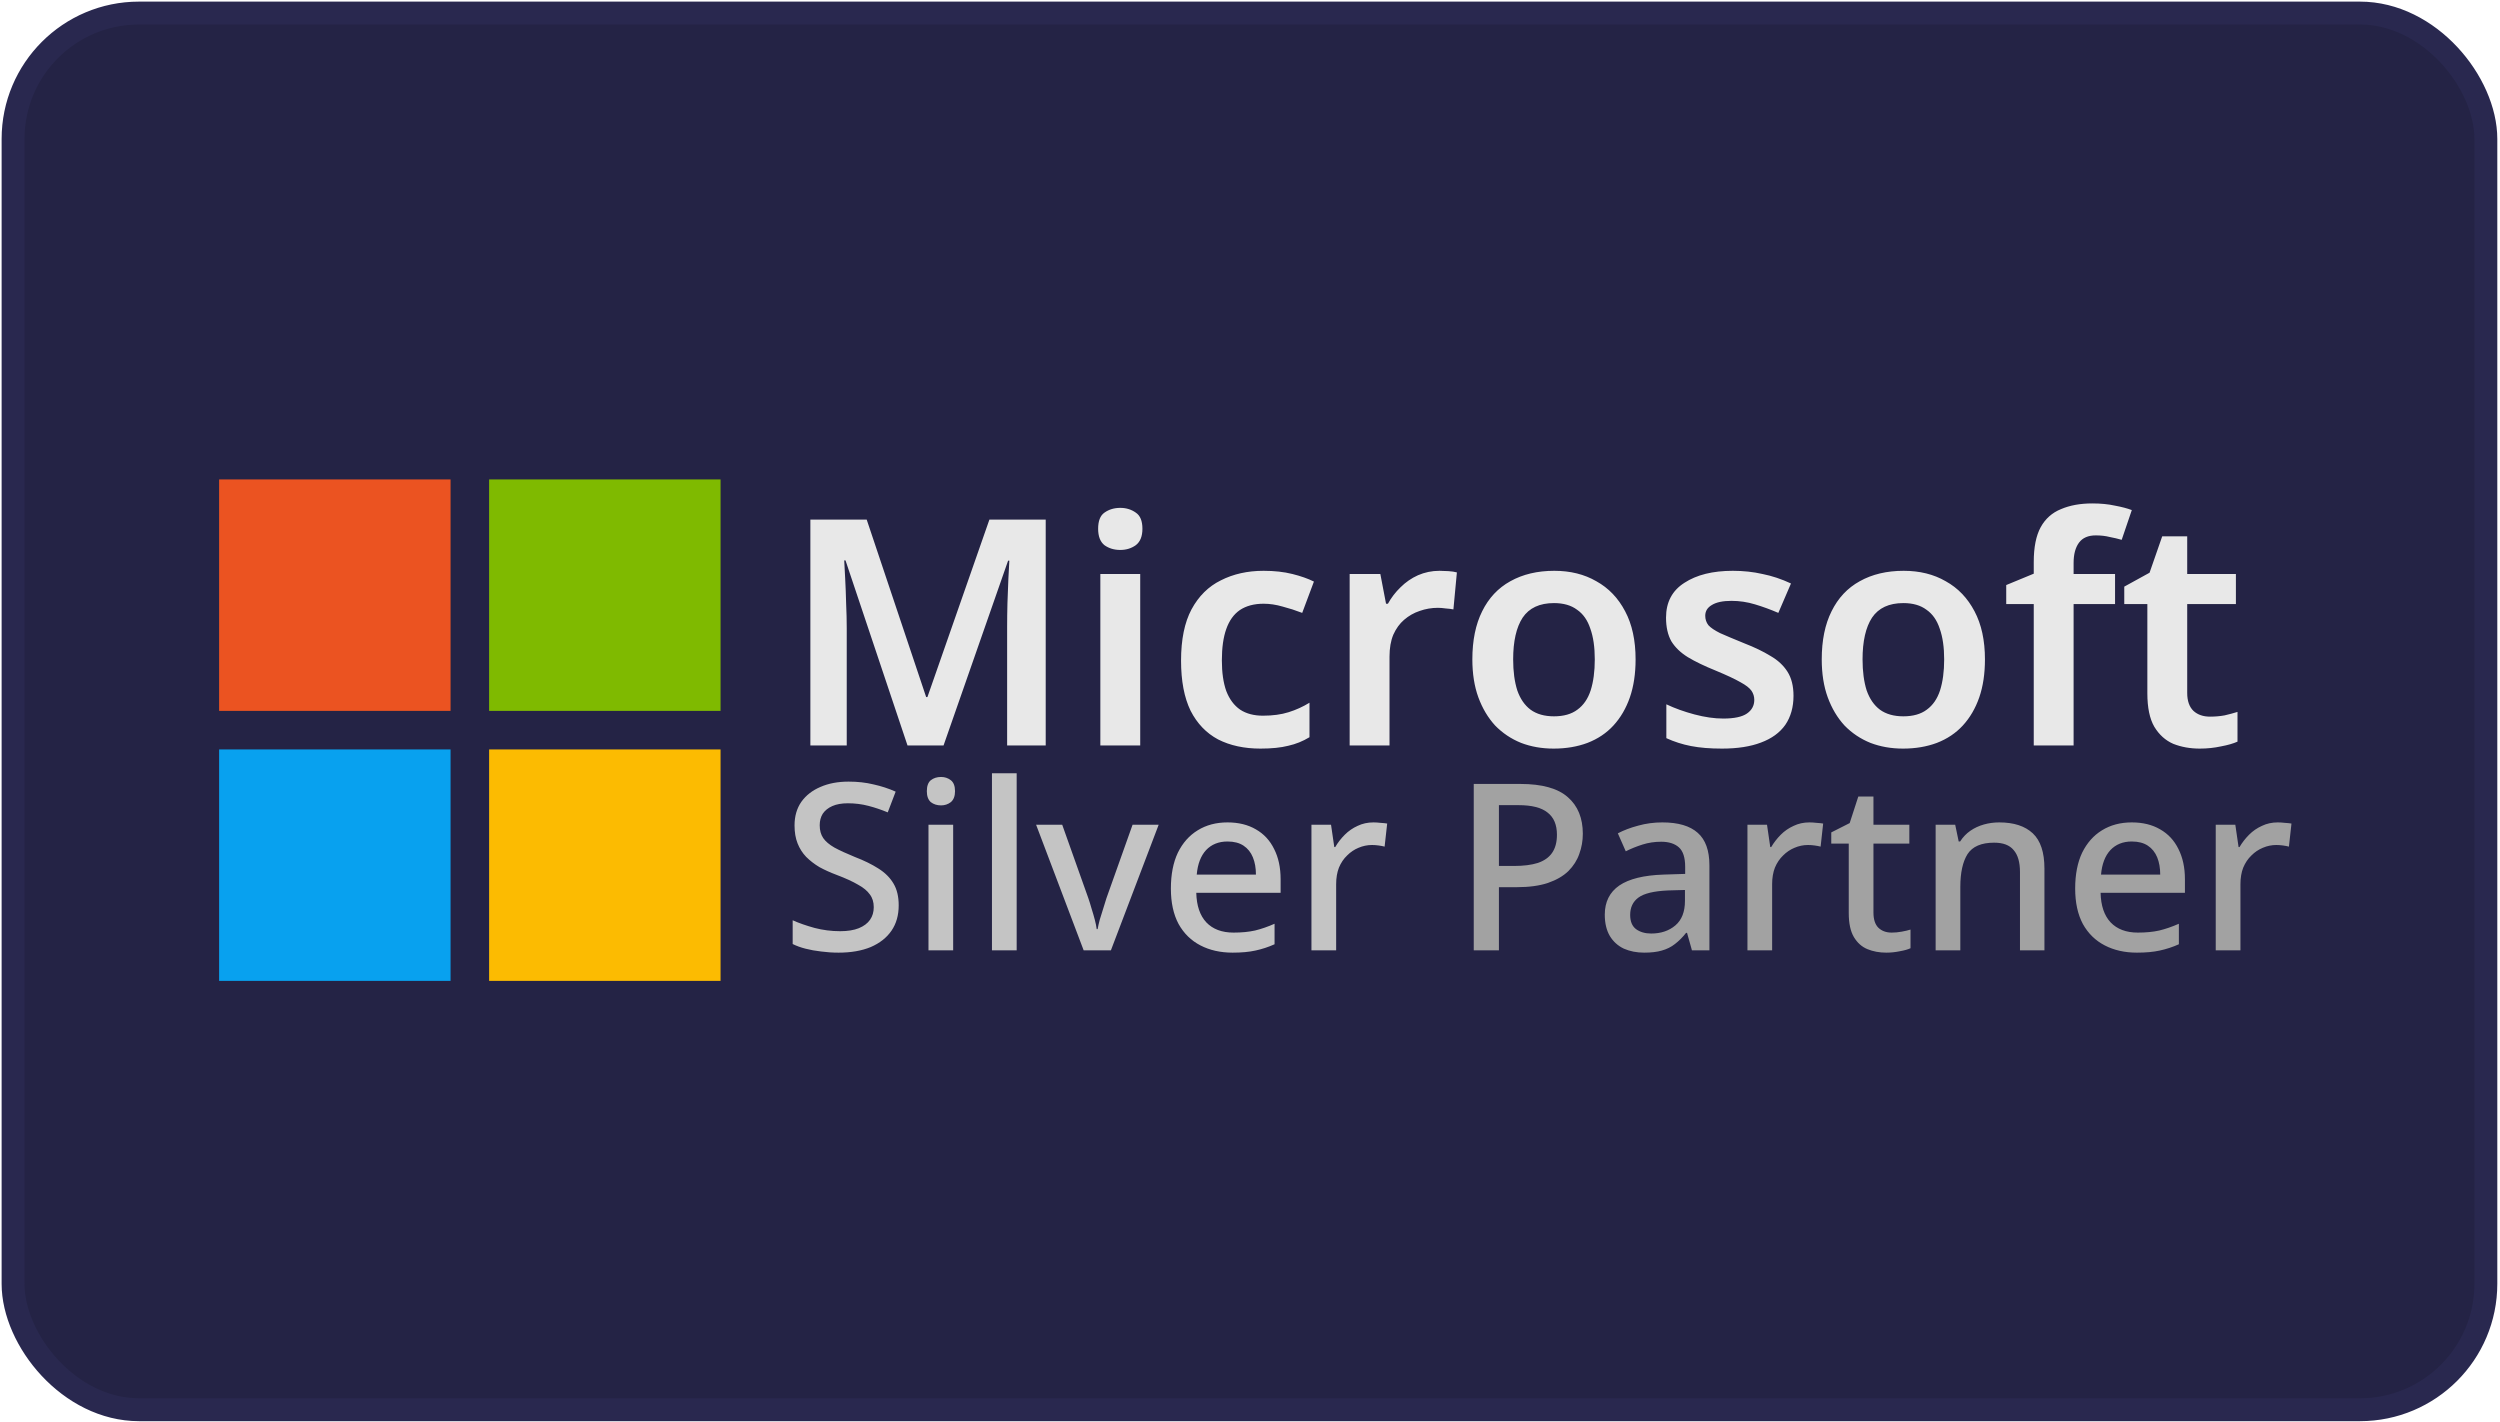 <svg width="102" height="58" viewBox="0 0 102 58" fill="none" xmlns="http://www.w3.org/2000/svg">
<rect x="0.533" y="0.533" width="100.89" height="56.984" rx="5.138" fill="#242345" stroke="#29284F" stroke-width="0.934"/>
<path d="M37.026 30.414L34.496 22.863H34.444C34.453 23.036 34.466 23.281 34.483 23.599C34.5 23.909 34.513 24.249 34.522 24.619C34.539 24.98 34.547 25.32 34.547 25.638V30.414H33.063V21.199H35.361L37.787 28.439H37.839L40.368 21.199H42.665V30.414H41.091V25.561C41.091 25.268 41.095 24.95 41.104 24.606C41.121 24.253 41.134 23.922 41.142 23.612C41.16 23.294 41.173 23.049 41.181 22.876H41.13L38.497 30.414H37.026ZM46.521 23.419V30.414H44.894V23.419H46.521ZM45.708 20.721C45.948 20.721 46.159 20.786 46.34 20.915C46.521 21.035 46.611 21.255 46.611 21.573C46.611 21.883 46.521 22.106 46.34 22.244C46.159 22.373 45.948 22.438 45.708 22.438C45.458 22.438 45.243 22.373 45.062 22.244C44.89 22.106 44.804 21.883 44.804 21.573C44.804 21.255 44.89 21.035 45.062 20.915C45.243 20.786 45.458 20.721 45.708 20.721ZM51.426 30.543C50.764 30.543 50.187 30.418 49.697 30.168C49.215 29.91 48.841 29.519 48.574 28.994C48.316 28.46 48.187 27.781 48.187 26.955C48.187 26.094 48.329 25.397 48.613 24.864C48.905 24.322 49.305 23.926 49.813 23.677C50.321 23.419 50.901 23.289 51.555 23.289C51.994 23.289 52.386 23.332 52.73 23.419C53.074 23.505 53.367 23.608 53.608 23.728L53.13 25.006C52.863 24.903 52.596 24.817 52.33 24.748C52.063 24.67 51.805 24.632 51.555 24.632C51.168 24.632 50.846 24.718 50.587 24.89C50.338 25.062 50.153 25.32 50.032 25.664C49.912 26 49.852 26.426 49.852 26.942C49.852 27.441 49.912 27.858 50.032 28.194C50.161 28.529 50.351 28.783 50.6 28.955C50.85 29.119 51.16 29.2 51.53 29.2C51.925 29.2 52.274 29.153 52.575 29.058C52.876 28.964 53.16 28.835 53.427 28.671V30.078C53.16 30.241 52.872 30.358 52.562 30.427C52.261 30.504 51.882 30.543 51.426 30.543ZM58.731 23.289C58.834 23.289 58.955 23.294 59.092 23.302C59.23 23.311 59.346 23.328 59.441 23.354L59.299 24.864C59.221 24.847 59.118 24.834 58.989 24.825C58.869 24.808 58.761 24.799 58.666 24.799C58.408 24.799 58.159 24.842 57.918 24.928C57.685 25.006 57.475 25.126 57.285 25.29C57.105 25.445 56.959 25.647 56.847 25.896C56.743 26.146 56.692 26.443 56.692 26.787V30.414H55.066V23.419H56.318L56.55 24.632H56.627C56.765 24.382 56.937 24.158 57.143 23.96C57.35 23.754 57.587 23.59 57.853 23.47C58.129 23.35 58.421 23.289 58.731 23.289ZM66.732 26.903C66.732 27.488 66.654 28.004 66.499 28.452C66.344 28.899 66.121 29.282 65.828 29.601C65.544 29.91 65.192 30.147 64.77 30.31C64.357 30.465 63.897 30.543 63.389 30.543C62.907 30.543 62.464 30.465 62.06 30.31C61.655 30.147 61.303 29.91 61.001 29.601C60.709 29.282 60.481 28.899 60.317 28.452C60.154 28.004 60.072 27.488 60.072 26.903C60.072 26.129 60.206 25.475 60.472 24.941C60.739 24.399 61.122 23.991 61.621 23.715C62.129 23.431 62.727 23.289 63.415 23.289C64.069 23.289 64.641 23.431 65.131 23.715C65.63 23.991 66.022 24.399 66.306 24.941C66.59 25.475 66.732 26.129 66.732 26.903ZM61.737 26.903C61.737 27.393 61.793 27.815 61.905 28.168C62.025 28.512 62.206 28.774 62.447 28.955C62.696 29.136 63.015 29.226 63.402 29.226C63.798 29.226 64.116 29.136 64.357 28.955C64.606 28.774 64.787 28.512 64.899 28.168C65.011 27.815 65.067 27.393 65.067 26.903C65.067 26.404 65.007 25.987 64.886 25.651C64.774 25.307 64.594 25.049 64.344 24.877C64.103 24.696 63.789 24.606 63.402 24.606C62.817 24.606 62.391 24.804 62.124 25.2C61.866 25.595 61.737 26.163 61.737 26.903ZM73.175 28.387C73.175 28.852 73.063 29.248 72.84 29.575C72.616 29.893 72.285 30.134 71.846 30.297C71.416 30.461 70.886 30.543 70.258 30.543C69.768 30.543 69.346 30.508 68.994 30.439C68.641 30.371 68.305 30.263 67.987 30.117V28.736C68.331 28.899 68.714 29.037 69.135 29.149C69.557 29.261 69.949 29.317 70.31 29.317C70.757 29.317 71.08 29.248 71.278 29.11C71.476 28.972 71.575 28.787 71.575 28.555C71.575 28.417 71.536 28.293 71.459 28.181C71.381 28.069 71.231 27.953 71.007 27.832C70.783 27.703 70.443 27.544 69.987 27.355C69.54 27.174 69.166 26.994 68.865 26.813C68.572 26.632 68.348 26.417 68.193 26.168C68.047 25.909 67.974 25.587 67.974 25.2C67.974 24.571 68.224 24.098 68.722 23.78C69.222 23.453 69.88 23.289 70.697 23.289C71.127 23.289 71.532 23.332 71.91 23.419C72.297 23.496 72.685 23.625 73.072 23.806L72.556 25.006C72.237 24.868 71.919 24.752 71.601 24.657C71.291 24.563 70.972 24.515 70.646 24.515C70.293 24.515 70.026 24.571 69.845 24.683C69.665 24.787 69.574 24.933 69.574 25.122C69.574 25.268 69.617 25.397 69.703 25.509C69.798 25.613 69.957 25.72 70.181 25.832C70.413 25.935 70.74 26.073 71.162 26.245C71.583 26.408 71.941 26.581 72.233 26.761C72.534 26.933 72.766 27.148 72.93 27.407C73.093 27.665 73.175 27.991 73.175 28.387ZM80.986 26.903C80.986 27.488 80.909 28.004 80.754 28.452C80.599 28.899 80.376 29.282 80.083 29.601C79.799 29.91 79.446 30.147 79.025 30.31C78.612 30.465 78.151 30.543 77.644 30.543C77.162 30.543 76.719 30.465 76.314 30.31C75.91 30.147 75.557 29.91 75.256 29.601C74.963 29.282 74.736 28.899 74.572 28.452C74.409 28.004 74.327 27.488 74.327 26.903C74.327 26.129 74.46 25.475 74.727 24.941C74.994 24.399 75.376 23.991 75.876 23.715C76.383 23.431 76.981 23.289 77.669 23.289C78.323 23.289 78.896 23.431 79.386 23.715C79.885 23.991 80.276 24.399 80.561 24.941C80.844 25.475 80.986 26.129 80.986 26.903ZM75.992 26.903C75.992 27.393 76.048 27.815 76.159 28.168C76.28 28.512 76.461 28.774 76.701 28.955C76.951 29.136 77.269 29.226 77.657 29.226C78.052 29.226 78.371 29.136 78.612 28.955C78.861 28.774 79.042 28.512 79.154 28.168C79.266 27.815 79.322 27.393 79.322 26.903C79.322 26.404 79.261 25.987 79.141 25.651C79.029 25.307 78.848 25.049 78.599 24.877C78.358 24.696 78.044 24.606 77.657 24.606C77.072 24.606 76.646 24.804 76.379 25.2C76.121 25.595 75.992 26.163 75.992 26.903ZM86.294 24.645H84.603V30.414H82.977V24.645H81.854V23.87L82.977 23.406V22.928C82.977 22.326 83.072 21.852 83.261 21.508C83.451 21.164 83.726 20.919 84.087 20.773C84.448 20.618 84.874 20.54 85.365 20.54C85.709 20.54 86.019 20.57 86.294 20.631C86.569 20.682 86.797 20.743 86.978 20.811L86.565 22.025C86.419 21.982 86.255 21.943 86.075 21.909C85.903 21.865 85.713 21.844 85.507 21.844C85.197 21.844 84.969 21.943 84.823 22.141C84.677 22.339 84.603 22.614 84.603 22.967V23.419H86.294V24.645ZM90.167 29.239C90.374 29.239 90.572 29.222 90.761 29.188C90.95 29.145 91.126 29.097 91.29 29.046V30.259C91.118 30.336 90.894 30.401 90.619 30.452C90.344 30.512 90.055 30.543 89.754 30.543C89.358 30.543 88.997 30.478 88.67 30.349C88.352 30.211 88.094 29.979 87.896 29.652C87.706 29.325 87.612 28.869 87.612 28.284V24.645H86.67V23.935L87.702 23.367L88.218 21.883H89.238V23.419H91.225V24.645H89.238V28.271C89.238 28.598 89.324 28.843 89.496 29.007C89.668 29.162 89.892 29.239 90.167 29.239Z" fill="#E8E8E8"/>
<path d="M36.667 36.938C36.667 37.344 36.568 37.689 36.372 37.974C36.175 38.26 35.893 38.481 35.526 38.64C35.158 38.792 34.721 38.868 34.214 38.868C33.967 38.868 33.729 38.852 33.501 38.821C33.273 38.795 33.06 38.757 32.864 38.706C32.667 38.656 32.493 38.592 32.341 38.516V37.547C32.594 37.661 32.892 37.765 33.235 37.86C33.577 37.949 33.925 37.993 34.28 37.993C34.585 37.993 34.838 37.952 35.041 37.87C35.244 37.787 35.396 37.673 35.497 37.528C35.599 37.382 35.649 37.211 35.649 37.014C35.649 36.805 35.596 36.631 35.488 36.491C35.386 36.346 35.225 36.212 35.003 36.092C34.787 35.965 34.496 35.832 34.128 35.693C33.875 35.598 33.643 35.493 33.434 35.379C33.231 35.258 33.051 35.119 32.892 34.961C32.74 34.802 32.623 34.618 32.541 34.409C32.458 34.2 32.417 33.956 32.417 33.677C32.417 33.303 32.509 32.983 32.693 32.717C32.883 32.451 33.143 32.248 33.472 32.108C33.802 31.963 34.185 31.89 34.623 31.89C34.99 31.89 35.329 31.928 35.64 32.004C35.957 32.074 36.258 32.172 36.543 32.299L36.22 33.145C35.96 33.037 35.697 32.948 35.431 32.879C35.164 32.809 34.886 32.774 34.594 32.774C34.341 32.774 34.128 32.812 33.957 32.888C33.786 32.964 33.656 33.069 33.567 33.202C33.485 33.335 33.444 33.49 33.444 33.668C33.444 33.877 33.491 34.051 33.586 34.191C33.681 34.33 33.834 34.46 34.043 34.58C34.252 34.694 34.528 34.821 34.87 34.961C35.25 35.106 35.573 35.265 35.84 35.436C36.112 35.607 36.318 35.813 36.458 36.054C36.597 36.288 36.667 36.583 36.667 36.938ZM38.889 33.649V38.773H37.882V33.649H38.889ZM38.395 31.7C38.547 31.7 38.68 31.744 38.794 31.833C38.908 31.922 38.965 32.071 38.965 32.28C38.965 32.483 38.908 32.631 38.794 32.727C38.68 32.815 38.547 32.86 38.395 32.86C38.23 32.86 38.091 32.815 37.977 32.727C37.869 32.631 37.815 32.483 37.815 32.28C37.815 32.071 37.869 31.922 37.977 31.833C38.091 31.744 38.23 31.7 38.395 31.7ZM41.48 38.773H40.472V31.548H41.48V38.773ZM44.213 38.773L42.273 33.649H43.338L44.403 36.643C44.447 36.77 44.492 36.913 44.536 37.071C44.587 37.23 44.631 37.382 44.669 37.528C44.707 37.673 44.732 37.8 44.745 37.908H44.783C44.802 37.8 44.831 37.673 44.869 37.528C44.913 37.375 44.961 37.223 45.011 37.071C45.062 36.913 45.106 36.77 45.144 36.643L46.209 33.649H47.274L45.325 38.773H44.213ZM50.082 33.554C50.532 33.554 50.919 33.649 51.242 33.839C51.565 34.023 51.812 34.289 51.983 34.637C52.161 34.986 52.249 35.398 52.249 35.873V36.425H48.808C48.821 36.951 48.957 37.353 49.217 37.632C49.483 37.911 49.854 38.05 50.329 38.05C50.659 38.05 50.95 38.022 51.204 37.965C51.464 37.901 51.73 37.81 52.002 37.689V38.526C51.749 38.64 51.489 38.725 51.223 38.782C50.963 38.84 50.652 38.868 50.291 38.868C49.797 38.868 49.359 38.77 48.979 38.573C48.599 38.377 48.301 38.085 48.086 37.699C47.876 37.306 47.772 36.824 47.772 36.254C47.772 35.677 47.867 35.189 48.057 34.789C48.253 34.39 48.523 34.086 48.865 33.877C49.214 33.661 49.619 33.554 50.082 33.554ZM50.082 34.333C49.721 34.333 49.429 34.45 49.207 34.685C48.992 34.919 48.865 35.252 48.827 35.683H51.242C51.242 35.417 51.201 35.182 51.118 34.98C51.036 34.777 50.909 34.618 50.738 34.504C50.567 34.39 50.348 34.333 50.082 34.333ZM56.036 33.554C56.125 33.554 56.223 33.56 56.331 33.573C56.438 33.579 56.527 33.588 56.597 33.601L56.492 34.542C56.422 34.523 56.34 34.508 56.245 34.495C56.15 34.482 56.061 34.476 55.979 34.476C55.789 34.476 55.605 34.514 55.427 34.59C55.256 34.66 55.101 34.764 54.962 34.904C54.822 35.037 54.711 35.202 54.629 35.398C54.553 35.594 54.515 35.819 54.515 36.073V38.773H53.507V33.649H54.306L54.439 34.561H54.477C54.584 34.377 54.714 34.21 54.867 34.057C55.019 33.905 55.193 33.785 55.389 33.696C55.586 33.601 55.801 33.554 56.036 33.554Z" fill="#C4C4C4"/>
<path d="M62.031 31.985C62.918 31.985 63.565 32.166 63.97 32.527C64.376 32.882 64.579 33.379 64.579 34.019C64.579 34.305 64.531 34.577 64.436 34.837C64.347 35.097 64.198 35.331 63.989 35.541C63.78 35.743 63.501 35.905 63.153 36.025C62.81 36.139 62.389 36.197 61.888 36.197H61.156V38.773H60.129V31.985H62.031ZM61.955 32.85H61.156V35.331H61.774C62.161 35.331 62.484 35.29 62.744 35.208C63.004 35.119 63.197 34.983 63.324 34.799C63.457 34.609 63.523 34.362 63.523 34.057C63.523 33.652 63.397 33.351 63.143 33.154C62.896 32.952 62.5 32.85 61.955 32.85ZM67.823 33.554C68.47 33.554 68.952 33.696 69.269 33.981C69.585 34.26 69.744 34.701 69.744 35.303V38.773H69.031L68.831 38.06H68.793C68.647 38.244 68.495 38.396 68.337 38.516C68.185 38.637 68.007 38.725 67.804 38.782C67.608 38.84 67.367 38.868 67.082 38.868C66.778 38.868 66.502 38.814 66.255 38.706C66.014 38.592 65.824 38.421 65.684 38.193C65.545 37.959 65.475 37.667 65.475 37.318C65.475 36.799 65.672 36.403 66.065 36.13C66.464 35.858 67.069 35.709 67.88 35.683L68.755 35.655V35.369C68.755 34.989 68.669 34.723 68.498 34.571C68.327 34.419 68.086 34.343 67.776 34.343C67.51 34.343 67.256 34.381 67.015 34.457C66.775 34.533 66.546 34.625 66.331 34.733L66.008 34C66.248 33.874 66.524 33.769 66.835 33.687C67.152 33.598 67.481 33.554 67.823 33.554ZM68.061 36.33C67.478 36.355 67.072 36.453 66.844 36.624C66.622 36.789 66.511 37.024 66.511 37.328C66.511 37.594 66.591 37.787 66.749 37.908C66.914 38.028 67.12 38.088 67.367 38.088C67.766 38.088 68.096 37.977 68.356 37.756C68.616 37.534 68.746 37.201 68.746 36.758V36.311L68.061 36.33ZM73.824 33.554C73.913 33.554 74.011 33.56 74.119 33.573C74.227 33.579 74.316 33.588 74.385 33.601L74.281 34.542C74.211 34.523 74.129 34.508 74.034 34.495C73.939 34.482 73.85 34.476 73.767 34.476C73.577 34.476 73.393 34.514 73.216 34.59C73.045 34.66 72.89 34.764 72.75 34.904C72.611 35.037 72.5 35.202 72.417 35.398C72.341 35.594 72.303 35.819 72.303 36.073V38.773H71.296V33.649H72.094L72.227 34.561H72.265C72.373 34.377 72.503 34.21 72.655 34.057C72.807 33.905 72.981 33.785 73.178 33.696C73.374 33.601 73.59 33.554 73.824 33.554ZM77.178 38.05C77.312 38.05 77.448 38.038 77.587 38.012C77.727 37.987 77.847 37.959 77.949 37.927V38.687C77.841 38.738 77.695 38.779 77.511 38.811C77.328 38.849 77.144 38.868 76.96 38.868C76.681 38.868 76.424 38.821 76.19 38.725C75.962 38.63 75.778 38.466 75.638 38.231C75.499 37.996 75.429 37.67 75.429 37.252V34.419H74.716V33.962L75.467 33.582L75.819 32.498H76.437V33.649H77.901V34.419H76.437V37.233C76.437 37.512 76.504 37.718 76.637 37.851C76.776 37.984 76.957 38.05 77.178 38.05ZM81.569 33.554C82.165 33.554 82.621 33.703 82.938 34C83.255 34.298 83.413 34.777 83.413 35.436V38.773H82.415V35.579C82.415 35.179 82.33 34.881 82.158 34.685C81.994 34.482 81.728 34.381 81.36 34.381C80.84 34.381 80.479 34.536 80.276 34.846C80.08 35.157 79.981 35.604 79.981 36.187V38.773H78.974V33.649H79.772L79.915 34.333H79.972C80.086 34.156 80.225 34.01 80.39 33.896C80.555 33.782 80.739 33.696 80.942 33.639C81.144 33.582 81.353 33.554 81.569 33.554ZM86.977 33.554C87.427 33.554 87.814 33.649 88.137 33.839C88.46 34.023 88.708 34.289 88.879 34.637C89.056 34.986 89.145 35.398 89.145 35.873V36.425H85.704C85.716 36.951 85.852 37.353 86.112 37.632C86.379 37.911 86.749 38.05 87.225 38.05C87.554 38.05 87.846 38.022 88.099 37.965C88.359 37.901 88.625 37.81 88.898 37.689V38.526C88.644 38.64 88.384 38.725 88.118 38.782C87.858 38.84 87.548 38.868 87.186 38.868C86.692 38.868 86.255 38.77 85.875 38.573C85.494 38.377 85.196 38.085 84.981 37.699C84.772 37.306 84.667 36.824 84.667 36.254C84.667 35.677 84.762 35.189 84.952 34.789C85.149 34.39 85.418 34.086 85.76 33.877C86.109 33.661 86.515 33.554 86.977 33.554ZM86.977 34.333C86.616 34.333 86.325 34.45 86.103 34.685C85.887 34.919 85.76 35.252 85.722 35.683H88.137C88.137 35.417 88.096 35.182 88.014 34.98C87.931 34.777 87.805 34.618 87.633 34.504C87.462 34.39 87.244 34.333 86.977 34.333ZM92.931 33.554C93.02 33.554 93.118 33.56 93.226 33.573C93.334 33.579 93.422 33.588 93.492 33.601L93.388 34.542C93.318 34.523 93.236 34.508 93.141 34.495C93.045 34.482 92.957 34.476 92.874 34.476C92.684 34.476 92.5 34.514 92.323 34.59C92.152 34.66 91.996 34.764 91.857 34.904C91.718 35.037 91.607 35.202 91.524 35.398C91.448 35.594 91.41 35.819 91.41 36.073V38.773H90.402V33.649H91.201L91.334 34.561H91.372C91.48 34.377 91.61 34.21 91.762 34.057C91.914 33.905 92.088 33.785 92.285 33.696C92.481 33.601 92.697 33.554 92.931 33.554Z" fill="#A2A2A2"/>
<rect x="8.94" y="19.561" width="9.443" height="9.443" fill="#EB5321"/>
<rect x="19.956" y="19.561" width="9.443" height="9.443" fill="#7FBA00"/>
<rect x="19.956" y="30.577" width="9.443" height="9.443" fill="#FCBB01"/>
<rect x="8.94" y="30.577" width="9.443" height="9.443" fill="#08A1EF"/>
</svg>
